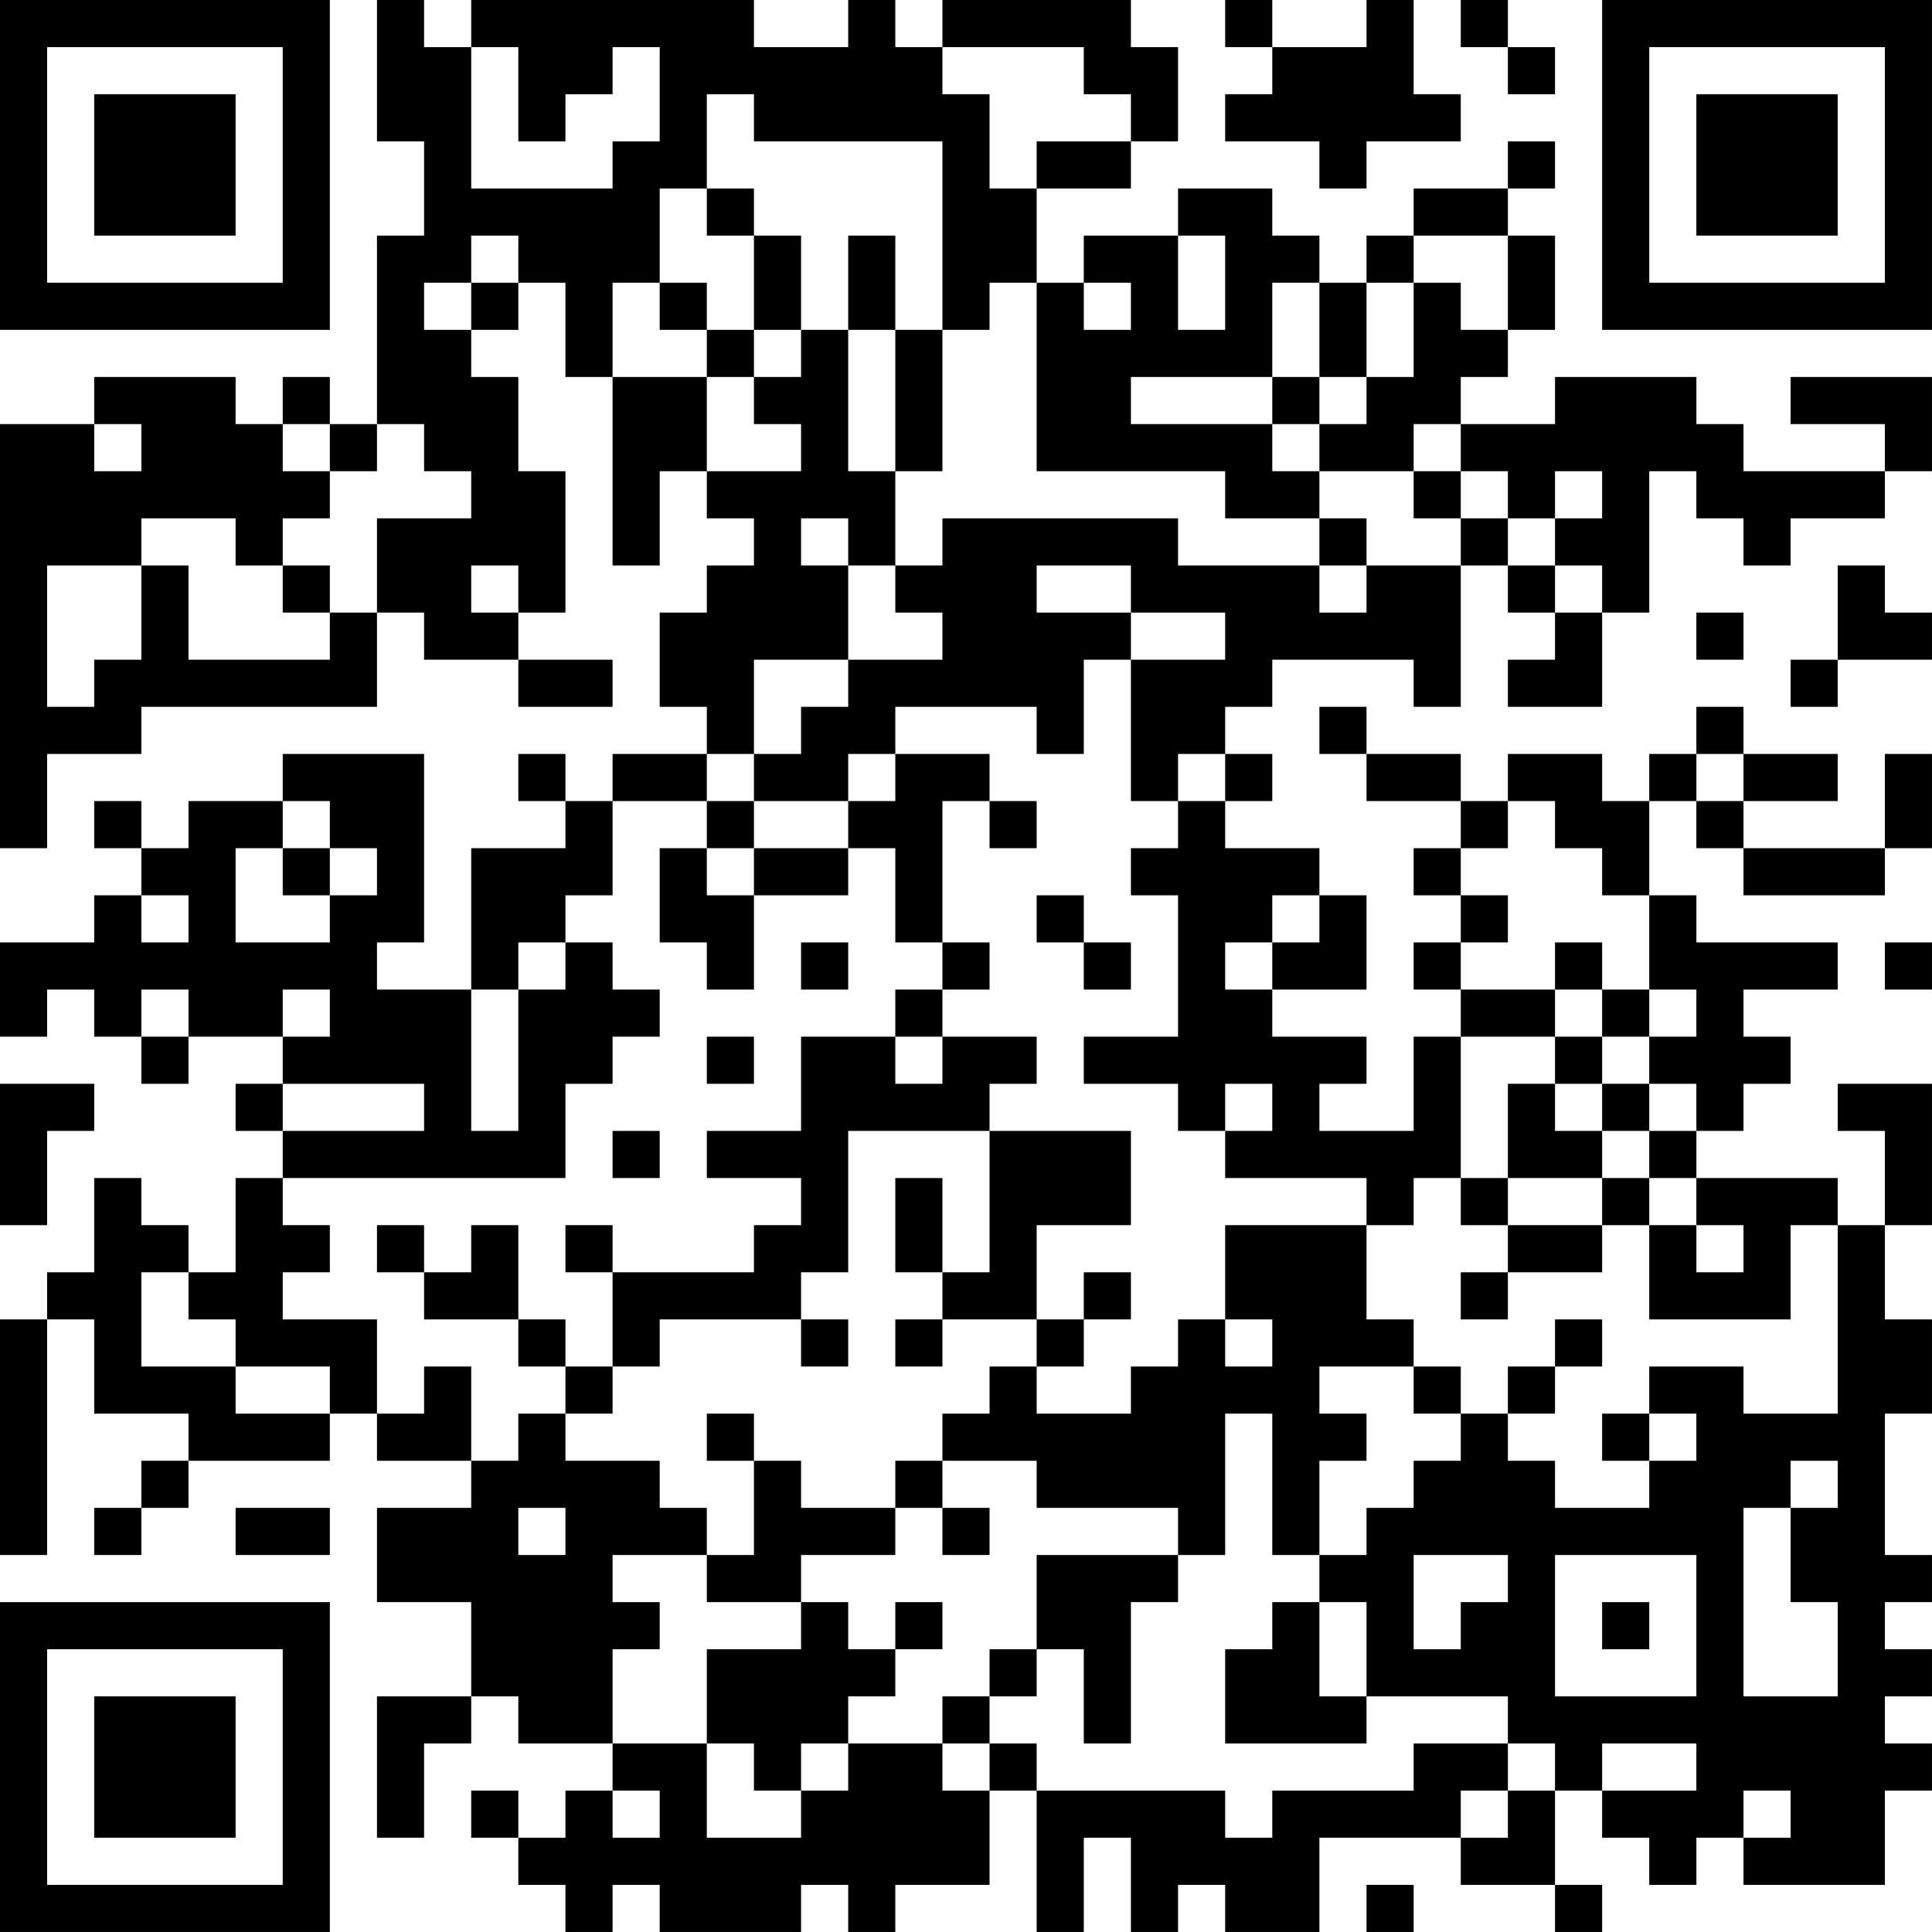 <?xml version="1.0" encoding="UTF-8"?>
<svg xmlns="http://www.w3.org/2000/svg" version="1.1" width="200" height="200" viewBox="0 0 200 200"><rect x="0" y="0" width="200" height="200" fill="#ffffff"/><g transform="scale(4.878)"><g transform="translate(0,0)"><path fill-rule="evenodd" d="M8 0L8 3L9 3L9 5L8 5L8 9L7 9L7 8L6 8L6 9L5 9L5 8L2 8L2 9L0 9L0 18L1 18L1 16L3 16L3 15L8 15L8 13L9 13L9 14L11 14L11 15L13 15L13 14L11 14L11 13L12 13L12 10L11 10L11 8L10 8L10 7L11 7L11 6L12 6L12 8L13 8L13 12L14 12L14 10L15 10L15 11L16 11L16 12L15 12L15 13L14 13L14 15L15 15L15 16L13 16L13 17L12 17L12 16L11 16L11 17L12 17L12 18L10 18L10 21L8 21L8 20L9 20L9 16L6 16L6 17L4 17L4 18L3 18L3 17L2 17L2 18L3 18L3 19L2 19L2 20L0 20L0 22L1 22L1 21L2 21L2 22L3 22L3 23L4 23L4 22L6 22L6 23L5 23L5 24L6 24L6 25L5 25L5 27L4 27L4 26L3 26L3 25L2 25L2 27L1 27L1 28L0 28L0 33L1 33L1 28L2 28L2 30L4 30L4 31L3 31L3 32L2 32L2 33L3 33L3 32L4 32L4 31L7 31L7 30L8 30L8 31L10 31L10 32L8 32L8 34L10 34L10 36L8 36L8 39L9 39L9 37L10 37L10 36L11 36L11 37L13 37L13 38L12 38L12 39L11 39L11 38L10 38L10 39L11 39L11 40L12 40L12 41L13 41L13 40L14 40L14 41L17 41L17 40L18 40L18 41L19 41L19 40L21 40L21 38L22 38L22 41L23 41L23 39L24 39L24 41L25 41L25 40L26 40L26 41L28 41L28 39L31 39L31 40L33 40L33 41L34 41L34 40L33 40L33 38L34 38L34 39L35 39L35 40L36 40L36 39L37 39L37 40L40 40L40 38L41 38L41 37L40 37L40 36L41 36L41 35L40 35L40 34L41 34L41 33L40 33L40 30L41 30L41 28L40 28L40 26L41 26L41 23L39 23L39 24L40 24L40 26L39 26L39 25L36 25L36 24L37 24L37 23L38 23L38 22L37 22L37 21L39 21L39 20L36 20L36 19L35 19L35 17L36 17L36 18L37 18L37 19L40 19L40 18L41 18L41 16L40 16L40 18L37 18L37 17L39 17L39 16L37 16L37 15L36 15L36 16L35 16L35 17L34 17L34 16L32 16L32 17L31 17L31 16L29 16L29 15L28 15L28 16L29 16L29 17L31 17L31 18L30 18L30 19L31 19L31 20L30 20L30 21L31 21L31 22L30 22L30 24L28 24L28 23L29 23L29 22L27 22L27 21L29 21L29 19L28 19L28 18L26 18L26 17L27 17L27 16L26 16L26 15L27 15L27 14L30 14L30 15L31 15L31 12L32 12L32 13L33 13L33 14L32 14L32 15L34 15L34 13L35 13L35 10L36 10L36 11L37 11L37 12L38 12L38 11L40 11L40 10L41 10L41 8L38 8L38 9L40 9L40 10L37 10L37 9L36 9L36 8L33 8L33 9L31 9L31 8L32 8L32 7L33 7L33 5L32 5L32 4L33 4L33 3L32 3L32 4L30 4L30 5L29 5L29 6L28 6L28 5L27 5L27 4L25 4L25 5L23 5L23 6L22 6L22 4L24 4L24 3L25 3L25 1L24 1L24 0L20 0L20 1L19 1L19 0L18 0L18 1L16 1L16 0L10 0L10 1L9 1L9 0ZM26 0L26 1L27 1L27 2L26 2L26 3L28 3L28 4L29 4L29 3L31 3L31 2L30 2L30 0L29 0L29 1L27 1L27 0ZM31 0L31 1L32 1L32 2L33 2L33 1L32 1L32 0ZM10 1L10 4L13 4L13 3L14 3L14 1L13 1L13 2L12 2L12 3L11 3L11 1ZM20 1L20 2L21 2L21 4L22 4L22 3L24 3L24 2L23 2L23 1ZM15 2L15 4L14 4L14 6L13 6L13 8L15 8L15 10L17 10L17 9L16 9L16 8L17 8L17 7L18 7L18 10L19 10L19 12L18 12L18 11L17 11L17 12L18 12L18 14L16 14L16 16L15 16L15 17L13 17L13 19L12 19L12 20L11 20L11 21L10 21L10 24L11 24L11 21L12 21L12 20L13 20L13 21L14 21L14 22L13 22L13 23L12 23L12 25L6 25L6 26L7 26L7 27L6 27L6 28L8 28L8 30L9 30L9 29L10 29L10 31L11 31L11 30L12 30L12 31L14 31L14 32L15 32L15 33L13 33L13 34L14 34L14 35L13 35L13 37L15 37L15 39L17 39L17 38L18 38L18 37L20 37L20 38L21 38L21 37L22 37L22 38L26 38L26 39L27 39L27 38L30 38L30 37L32 37L32 38L31 38L31 39L32 39L32 38L33 38L33 37L32 37L32 36L29 36L29 34L28 34L28 33L29 33L29 32L30 32L30 31L31 31L31 30L32 30L32 31L33 31L33 32L35 32L35 31L36 31L36 30L35 30L35 29L37 29L37 30L39 30L39 26L38 26L38 28L35 28L35 26L36 26L36 27L37 27L37 26L36 26L36 25L35 25L35 24L36 24L36 23L35 23L35 22L36 22L36 21L35 21L35 19L34 19L34 18L33 18L33 17L32 17L32 18L31 18L31 19L32 19L32 20L31 20L31 21L33 21L33 22L31 22L31 25L30 25L30 26L29 26L29 25L26 25L26 24L27 24L27 23L26 23L26 24L25 24L25 23L23 23L23 22L25 22L25 19L24 19L24 18L25 18L25 17L26 17L26 16L25 16L25 17L24 17L24 14L26 14L26 13L24 13L24 12L22 12L22 13L24 13L24 14L23 14L23 16L22 16L22 15L19 15L19 16L18 16L18 17L16 17L16 16L17 16L17 15L18 15L18 14L20 14L20 13L19 13L19 12L20 12L20 11L25 11L25 12L28 12L28 13L29 13L29 12L31 12L31 11L32 11L32 12L33 12L33 13L34 13L34 12L33 12L33 11L34 11L34 10L33 10L33 11L32 11L32 10L31 10L31 9L30 9L30 10L28 10L28 9L29 9L29 8L30 8L30 6L31 6L31 7L32 7L32 5L30 5L30 6L29 6L29 8L28 8L28 6L27 6L27 8L24 8L24 9L27 9L27 10L28 10L28 11L26 11L26 10L22 10L22 6L21 6L21 7L20 7L20 3L16 3L16 2ZM15 4L15 5L16 5L16 7L15 7L15 6L14 6L14 7L15 7L15 8L16 8L16 7L17 7L17 5L16 5L16 4ZM10 5L10 6L9 6L9 7L10 7L10 6L11 6L11 5ZM18 5L18 7L19 7L19 10L20 10L20 7L19 7L19 5ZM25 5L25 7L26 7L26 5ZM23 6L23 7L24 7L24 6ZM27 8L27 9L28 9L28 8ZM2 9L2 10L3 10L3 9ZM6 9L6 10L7 10L7 11L6 11L6 12L5 12L5 11L3 11L3 12L1 12L1 15L2 15L2 14L3 14L3 12L4 12L4 14L7 14L7 13L8 13L8 11L10 11L10 10L9 10L9 9L8 9L8 10L7 10L7 9ZM30 10L30 11L31 11L31 10ZM28 11L28 12L29 12L29 11ZM6 12L6 13L7 13L7 12ZM10 12L10 13L11 13L11 12ZM39 12L39 14L38 14L38 15L39 15L39 14L41 14L41 13L40 13L40 12ZM36 13L36 14L37 14L37 13ZM19 16L19 17L18 17L18 18L16 18L16 17L15 17L15 18L14 18L14 20L15 20L15 21L16 21L16 19L18 19L18 18L19 18L19 20L20 20L20 21L19 21L19 22L17 22L17 24L15 24L15 25L17 25L17 26L16 26L16 27L13 27L13 26L12 26L12 27L13 27L13 29L12 29L12 28L11 28L11 26L10 26L10 27L9 27L9 26L8 26L8 27L9 27L9 28L11 28L11 29L12 29L12 30L13 30L13 29L14 29L14 28L17 28L17 29L18 29L18 28L17 28L17 27L18 27L18 24L21 24L21 27L20 27L20 25L19 25L19 27L20 27L20 28L19 28L19 29L20 29L20 28L22 28L22 29L21 29L21 30L20 30L20 31L19 31L19 32L17 32L17 31L16 31L16 30L15 30L15 31L16 31L16 33L15 33L15 34L17 34L17 35L15 35L15 37L16 37L16 38L17 38L17 37L18 37L18 36L19 36L19 35L20 35L20 34L19 34L19 35L18 35L18 34L17 34L17 33L19 33L19 32L20 32L20 33L21 33L21 32L20 32L20 31L22 31L22 32L25 32L25 33L22 33L22 35L21 35L21 36L20 36L20 37L21 37L21 36L22 36L22 35L23 35L23 37L24 37L24 34L25 34L25 33L26 33L26 30L27 30L27 33L28 33L28 31L29 31L29 30L28 30L28 29L30 29L30 30L31 30L31 29L30 29L30 28L29 28L29 26L26 26L26 28L25 28L25 29L24 29L24 30L22 30L22 29L23 29L23 28L24 28L24 27L23 27L23 28L22 28L22 26L24 26L24 24L21 24L21 23L22 23L22 22L20 22L20 21L21 21L21 20L20 20L20 17L21 17L21 18L22 18L22 17L21 17L21 16ZM36 16L36 17L37 17L37 16ZM6 17L6 18L5 18L5 20L7 20L7 19L8 19L8 18L7 18L7 17ZM6 18L6 19L7 19L7 18ZM15 18L15 19L16 19L16 18ZM3 19L3 20L4 20L4 19ZM22 19L22 20L23 20L23 21L24 21L24 20L23 20L23 19ZM27 19L27 20L26 20L26 21L27 21L27 20L28 20L28 19ZM17 20L17 21L18 21L18 20ZM33 20L33 21L34 21L34 22L33 22L33 23L32 23L32 25L31 25L31 26L32 26L32 27L31 27L31 28L32 28L32 27L34 27L34 26L35 26L35 25L34 25L34 24L35 24L35 23L34 23L34 22L35 22L35 21L34 21L34 20ZM40 20L40 21L41 21L41 20ZM3 21L3 22L4 22L4 21ZM6 21L6 22L7 22L7 21ZM15 22L15 23L16 23L16 22ZM19 22L19 23L20 23L20 22ZM0 23L0 26L1 26L1 24L2 24L2 23ZM6 23L6 24L9 24L9 23ZM33 23L33 24L34 24L34 23ZM13 24L13 25L14 25L14 24ZM32 25L32 26L34 26L34 25ZM3 27L3 29L5 29L5 30L7 30L7 29L5 29L5 28L4 28L4 27ZM26 28L26 29L27 29L27 28ZM33 28L33 29L32 29L32 30L33 30L33 29L34 29L34 28ZM34 30L34 31L35 31L35 30ZM38 31L38 32L37 32L37 36L39 36L39 34L38 34L38 32L39 32L39 31ZM5 32L5 33L7 33L7 32ZM11 32L11 33L12 33L12 32ZM30 33L30 35L31 35L31 34L32 34L32 33ZM33 33L33 36L36 36L36 33ZM27 34L27 35L26 35L26 37L29 37L29 36L28 36L28 34ZM34 34L34 35L35 35L35 34ZM34 37L34 38L36 38L36 37ZM13 38L13 39L14 39L14 38ZM37 38L37 39L38 39L38 38ZM29 40L29 41L30 41L30 40ZM0 0L0 7L7 7L7 0ZM1 1L1 6L6 6L6 1ZM2 2L2 5L5 5L5 2ZM34 0L34 7L41 7L41 0ZM35 1L35 6L40 6L40 1ZM36 2L36 5L39 5L39 2ZM0 34L0 41L7 41L7 34ZM1 35L1 40L6 40L6 35ZM2 36L2 39L5 39L5 36Z" fill="#000000"/></g></g></svg>
